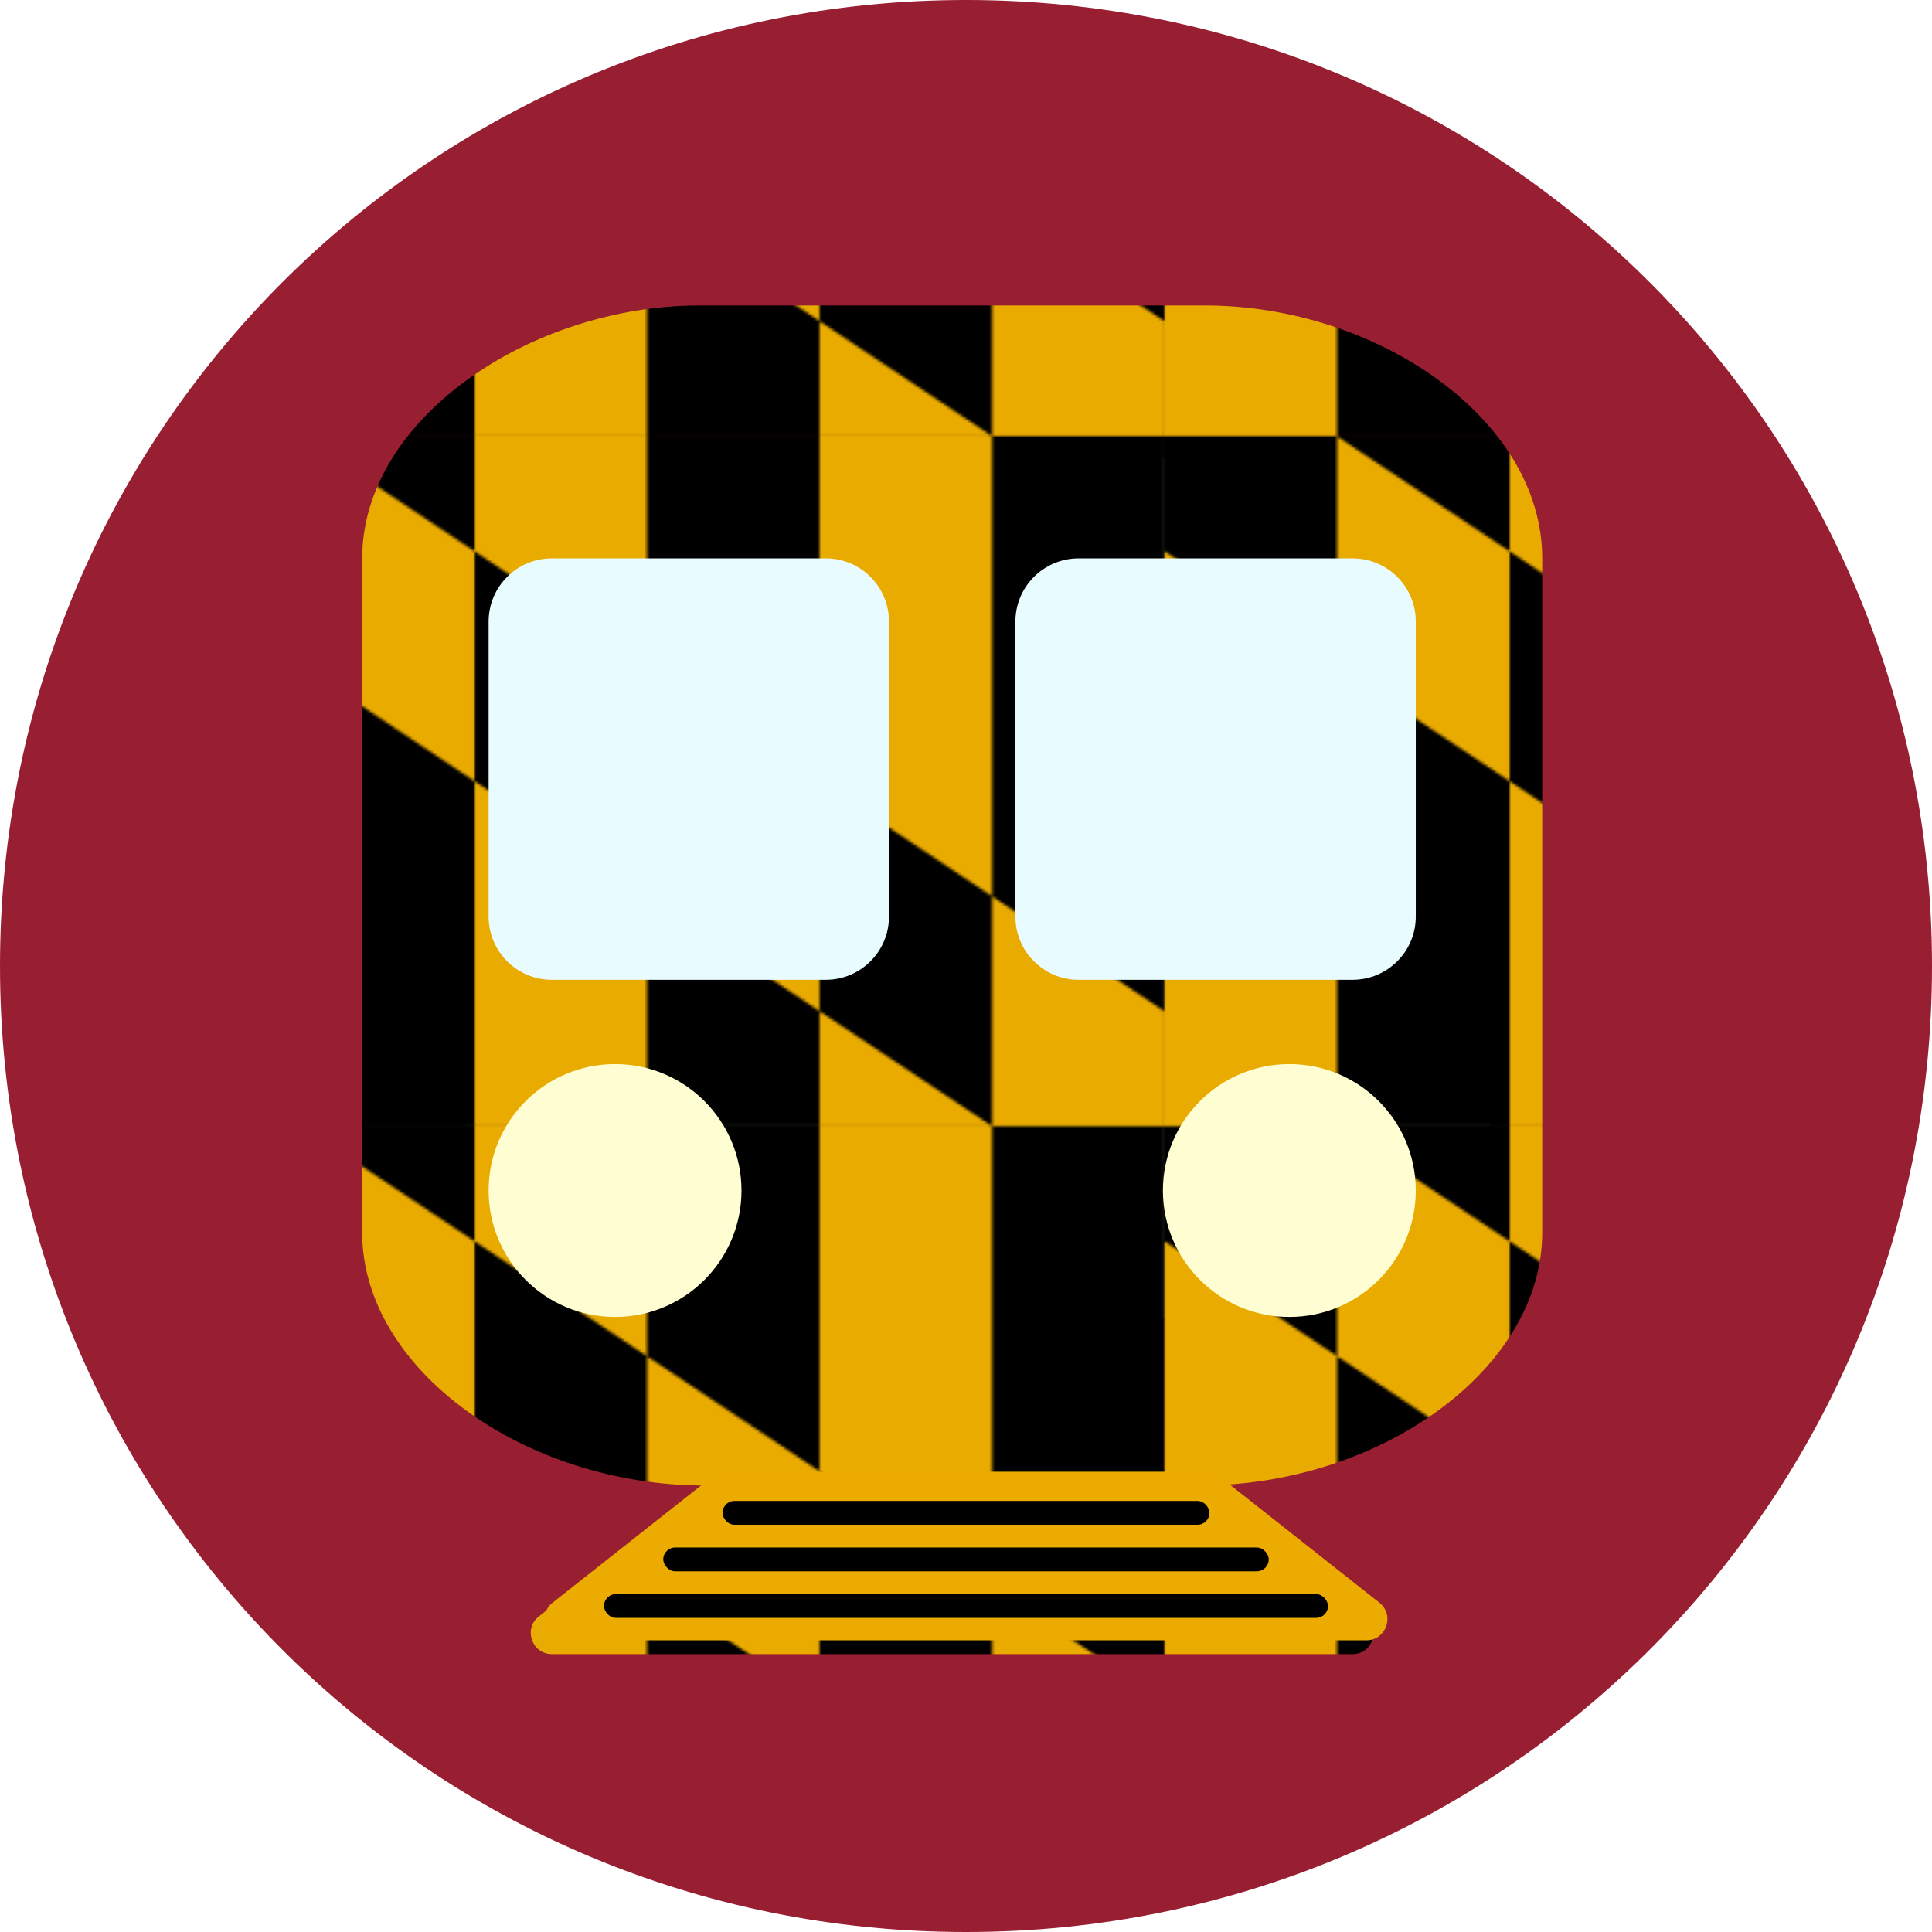 <?xml version="1.0" encoding="UTF-8" standalone="no"?>
<svg
   xmlns:osb="http://www.openswatchbook.org/uri/2009/osb"
   xmlns:dc="http://purl.org/dc/elements/1.1/"
   xmlns:cc="http://creativecommons.org/ns#"
   xmlns:rdf="http://www.w3.org/1999/02/22-rdf-syntax-ns#"
   xmlns:svg="http://www.w3.org/2000/svg"
   xmlns="http://www.w3.org/2000/svg"
   xmlns:xlink="http://www.w3.org/1999/xlink"
   xmlns:sodipodi="http://sodipodi.sourceforge.net/DTD/sodipodi-0.dtd"
   xmlns:inkscape="http://www.inkscape.org/namespaces/inkscape"
   viewBox="0 0 700 700"
   id="svg14993"
   version="1.1"
   inkscape:version="0.91 r13725"
   sodipodi:docname="icon-round.svg"
   width="700"
   height="700"
   inkscape:export-filename="/home/devuser/Downloads/marctracker.png"
   inkscape:export-xdpi="90"
   inkscape:export-ydpi="90">
  <defs
     id="defs14999">
    <linearGradient
       id="linearGradient10290"
       osb:paint="solid">
      <stop
         style="stop-color:#e8fcff;stop-opacity:1;"
         offset="0"
         id="stop10292" />
    </linearGradient>
    <linearGradient
       id="linearGradient10284"
       osb:paint="solid">
      <stop
         style="stop-color:#e8fcff;stop-opacity:1;"
         offset="0"
         id="stop10286" />
    </linearGradient>
    <linearGradient
       id="linearGradient10278">
      <stop
         style="stop-color:#e8fcff;stop-opacity:1;"
         offset="0"
         id="stop10280" />
    </linearGradient>
    <linearGradient
       id="linearGradient10266">
      <stop
         style="stop-color:#ebab00;stop-opacity:1;"
         offset="0"
         id="stop10268" />
    </linearGradient>
    <linearGradient
       id="linearGradient28754"
       osb:paint="solid">
      <stop
         style="stop-color:#ebab00;stop-opacity:1;"
         offset="0"
         id="stop28756" />
    </linearGradient>
    <pattern
       inkscape:collect="always"
       xlink:href="#Checkerboard"
       id="pattern28710"
       patternTransform="matrix(10,0,0,10,0,-582)" />
    <pattern
       inkscape:isstock="true"
       inkscape:stockid="Checkerboard"
       id="Checkerboard"
       patternTransform="translate(0,0) scale(10,10)"
       height="2"
       width="2"
       patternUnits="userSpaceOnUse"
       inkscape:collect="always">
      <rect
         id="rect28006"
         height="1"
         width="1"
         y="0"
         x="0"
         style="fill:black;stroke:none" />
      <rect
         id="rect28008"
         height="1"
         width="1"
         y="1"
         x="1"
         style="fill:black;stroke:none" />
    </pattern>
    <pattern
       patternUnits="userSpaceOnUse"
       width="700"
       height="100"
       patternTransform="translate(0,582)"
       id="pattern28707">
      <rect
         y="0"
         x="0"
         height="100"
         width="700"
         id="rect19501"
         style="opacity:1;fill:url(#pattern28710);fill-opacity:1;fill-rule:evenodd;stroke:none;stroke-width:20;stroke-linecap:round;stroke-linejoin:round;stroke-miterlimit:4;stroke-dasharray:none;stroke-dashoffset:103;stroke-opacity:1" />
    </pattern>
    <pattern
       patternUnits="userSpaceOnUse"
       width="700"
       height="100"
       patternTransform="translate(0,582)"
       id="pattern28707-5">
      <rect
         y="0"
         x="0"
         height="100"
         width="700"
         id="rect19501-9"
         style="opacity:1;fill:url(#pattern28710-5);fill-opacity:1;fill-rule:evenodd;stroke:none;stroke-width:20;stroke-linecap:round;stroke-linejoin:round;stroke-miterlimit:4;stroke-dasharray:none;stroke-dashoffset:103;stroke-opacity:1" />
    </pattern>
    <pattern
       inkscape:collect="always"
       xlink:href="#Checkerboard-6"
       id="pattern28710-5"
       patternTransform="matrix(10,0,0,10,0,-582)" />
    <pattern
       inkscape:isstock="true"
       inkscape:stockid="Checkerboard"
       id="Checkerboard-6"
       patternTransform="translate(0,0) scale(10,10)"
       height="2"
       width="2"
       patternUnits="userSpaceOnUse"
       inkscape:collect="always">
      <rect
         id="rect28006-1"
         height="1"
         width="1"
         y="0"
         x="0"
         style="fill:black;stroke:none" />
      <rect
         id="rect28008-1"
         height="1"
         width="1"
         y="1"
         x="1"
         style="fill:black;stroke:none" />
    </pattern>
    <linearGradient
       inkscape:collect="always"
       xlink:href="#linearGradient28754"
       id="linearGradient10294"
       x1="136.227"
       y1="350"
       x2="563.773"
       y2="350"
       gradientUnits="userSpaceOnUse" />
    <pattern
       patternUnits="userSpaceOnUse"
       width="375"
       height="250"
       patternTransform="translate(801.97,-96.919)"
       id="pattern10306">
      <g
         id="q1"
         transform="scale(2.083,2.083)">
        <rect
           id="rect8"
           height="120"
           width="180"
           x="0"
           y="0" />
        <path
           id="path10"
           d="m 0,120 0,-100 30,20 0,80 30,0 0,-120 30,0 0,120 30,0 0,-120 30,0 0,120 30,0 0,-20 L 30,0 l 0,40 120,80 z"
           inkscape:connector-curvature="0"
           style="fill:#eaab00" />
      </g>
    </pattern>
    <filter
       style="color-interpolation-filters:sRGB;"
       inkscape:label="Drop Shadow"
       id="filter10359">
      <feFlood
         flood-opacity="0.498"
         flood-color="rgb(0,0,0)"
         result="flood"
         id="feFlood10361" />
      <feComposite
         in="flood"
         in2="SourceGraphic"
         operator="in"
         result="composite1"
         id="feComposite10363" />
      <feGaussianBlur
         in="composite1"
         stdDeviation="2"
         result="blur"
         id="feGaussianBlur10365" />
      <feOffset
         dx="-5"
         dy="5"
         result="offset"
         id="feOffset10367" />
      <feComposite
         in="SourceGraphic"
         in2="offset"
         operator="over"
         result="composite2"
         id="feComposite10369" />
    </filter>
  </defs>
  <sodipodi:namedview
     pagecolor="#ffffff"
     bordercolor="#666666"
     borderopacity="1"
     objecttolerance="10"
     gridtolerance="10"
     guidetolerance="10"
     inkscape:pageopacity="0"
     inkscape:pageshadow="2"
     inkscape:window-width="1855"
     inkscape:window-height="1056"
     id="namedview14997"
     showgrid="false"
     inkscape:zoom="0.92187499"
     inkscape:cx="200.12815"
     inkscape:cy="378.06773"
     inkscape:window-x="3905"
     inkscape:window-y="24"
     inkscape:window-maximized="1"
     inkscape:current-layer="layer2"
     inkscape:snap-others="false" />
  <g
     inkscape:groupmode="layer"
     id="layer4"
     inkscape:label="background"
     style="display:inline">
    <path
       inkscape:connector-curvature="0"
       style="display:inline;opacity:1;fill:#981e32;fill-opacity:1;fill-rule:evenodd;stroke:none;stroke-width:20;stroke-linecap:round;stroke-linejoin:round;stroke-miterlimit:4;stroke-dasharray:none;stroke-dashoffset:103;stroke-opacity:1"
       d="M 350,0 C 543.9,0 700,156.1 700,350 700,543.9 543.9,700 350,700 156.1,700 0,543.9 0,350 0,156.1 156.1,0 350,0 Z"
       id="rect19475" />
  </g>
  <g
     inkscape:groupmode="layer"
     id="layer1"
     inkscape:label="windows">
    <rect
       style="opacity:1;fill:#e8fcff;fill-opacity:1;fill-rule:nonzero;stroke:none;stroke-opacity:1"
       id="rect10257"
       width="362.039"
       height="199.428"
       x="161.077"
       y="166.146"
       ry="4.308" />
    <rect
       style="opacity:1;fill:#fffed3;fill-opacity:1;fill-rule:nonzero;stroke:none;stroke-opacity:1"
       id="rect10259"
       width="371.243"
       height="96.646"
       x="168.747"
       y="380.915"
       ry="4.308" />
  </g>
  <g
     inkscape:groupmode="layer"
     id="layer5"
     inkscape:label="train"
     style="display:inline">
    <path
       d="m 563.773,197.305 0,244.312 c 0,49.449 -58.81,91.617 -124.086,91.617 l 60.105,47.451 c 5.675,4.482 2.485,13.627 -4.732,13.627 l -290.12,0 c -7.232,0 -10.395,-9.156 -4.731,-13.627 l 60.104,-47.451 c -65.088,0 -124.086,-42.035 -124.086,-91.617 l 0,-244.312 c 0,-50.598 61.078,-91.617 122.156,-91.617 l 183.234,0 c 62.032,0 122.156,41.019 122.156,91.617 z m -236.677,129.791 0,-106.886 c 0,-12.65 -10.254,-22.904 -22.904,-22.904 l -99.252,0 c -12.65,0 -22.904,10.254 -22.904,22.904 l 0,106.886 c 0,12.65 10.254,22.904 22.904,22.904 l 99.252,0 c 12.65,0 22.904,-10.254 22.904,-22.904 z m 190.869,0 0,-106.886 c 0,-12.65 -10.254,-22.904 -22.904,-22.904 l -99.252,0 c -12.65,0 -22.904,10.254 -22.904,22.904 l 0,106.886 c 0,12.65 10.254,22.904 22.904,22.904 l 99.252,0 c 12.65,0 22.904,-10.254 22.904,-22.904 z m -45.808,53.443 c -25.3,0 -45.808,20.509 -45.808,45.808 0,25.3 20.509,45.808 45.808,45.808 25.3,0 45.808,-20.509 45.808,-45.808 0,-25.3 -20.509,-45.808 -45.808,-45.808 z m -244.312,0 c -25.3,0 -45.808,20.509 -45.808,45.808 0,25.3 20.509,45.808 45.808,45.808 25.3,0 45.808,-20.509 45.808,-45.808 0,-25.3 -20.509,-45.808 -45.808,-45.808 z"
       id="path14995-6"
       inkscape:connector-curvature="0"
       style="display:inline;opacity:1;fill:url(#pattern10306);fill-opacity:1;fill-rule:evenodd;filter:url(#filter10359)" />
  </g>
  <g
     inkscape:groupmode="layer"
     id="layer2"
     inkscape:label="tracks">
    <path
       d="m 439.687,533.234 60.105,47.451 c 5.675,4.482 2.485,13.627 -4.732,13.627 l -290.12,0 c -7.232,0 -10.395,-9.156 -4.731,-13.627 l 60.104,-47.451 z"
       id="path14995"
       inkscape:connector-curvature="0"
       style="opacity:1;fill:url(#linearGradient10294);fill-opacity:1;fill-rule:evenodd"
       sodipodi:nodetypes="ccssccc" />
    <rect
       style="opacity:1;fill:#000000;fill-opacity:1;fill-rule:nonzero;stroke:none;stroke-opacity:1"
       id="rect10211"
       width="176.417"
       height="8.616"
       x="261.791"
       y="543.82"
       ry="4.308" />
    <rect
       style="display:inline;opacity:1;fill:#000000;fill-opacity:1;fill-rule:nonzero;stroke:none;stroke-opacity:1"
       id="rect10211-0"
       width="219.371"
       height="8.616"
       x="240.315"
       y="560.695"
       ry="4.308" />
    <rect
       style="display:inline;opacity:1;fill:#000000;fill-opacity:1;fill-rule:nonzero;stroke:none;stroke-opacity:1"
       id="rect10211-4"
       width="262.325"
       height="8.616"
       x="218.838"
       y="577.569"
       ry="4.308" />
  </g>
</svg>

